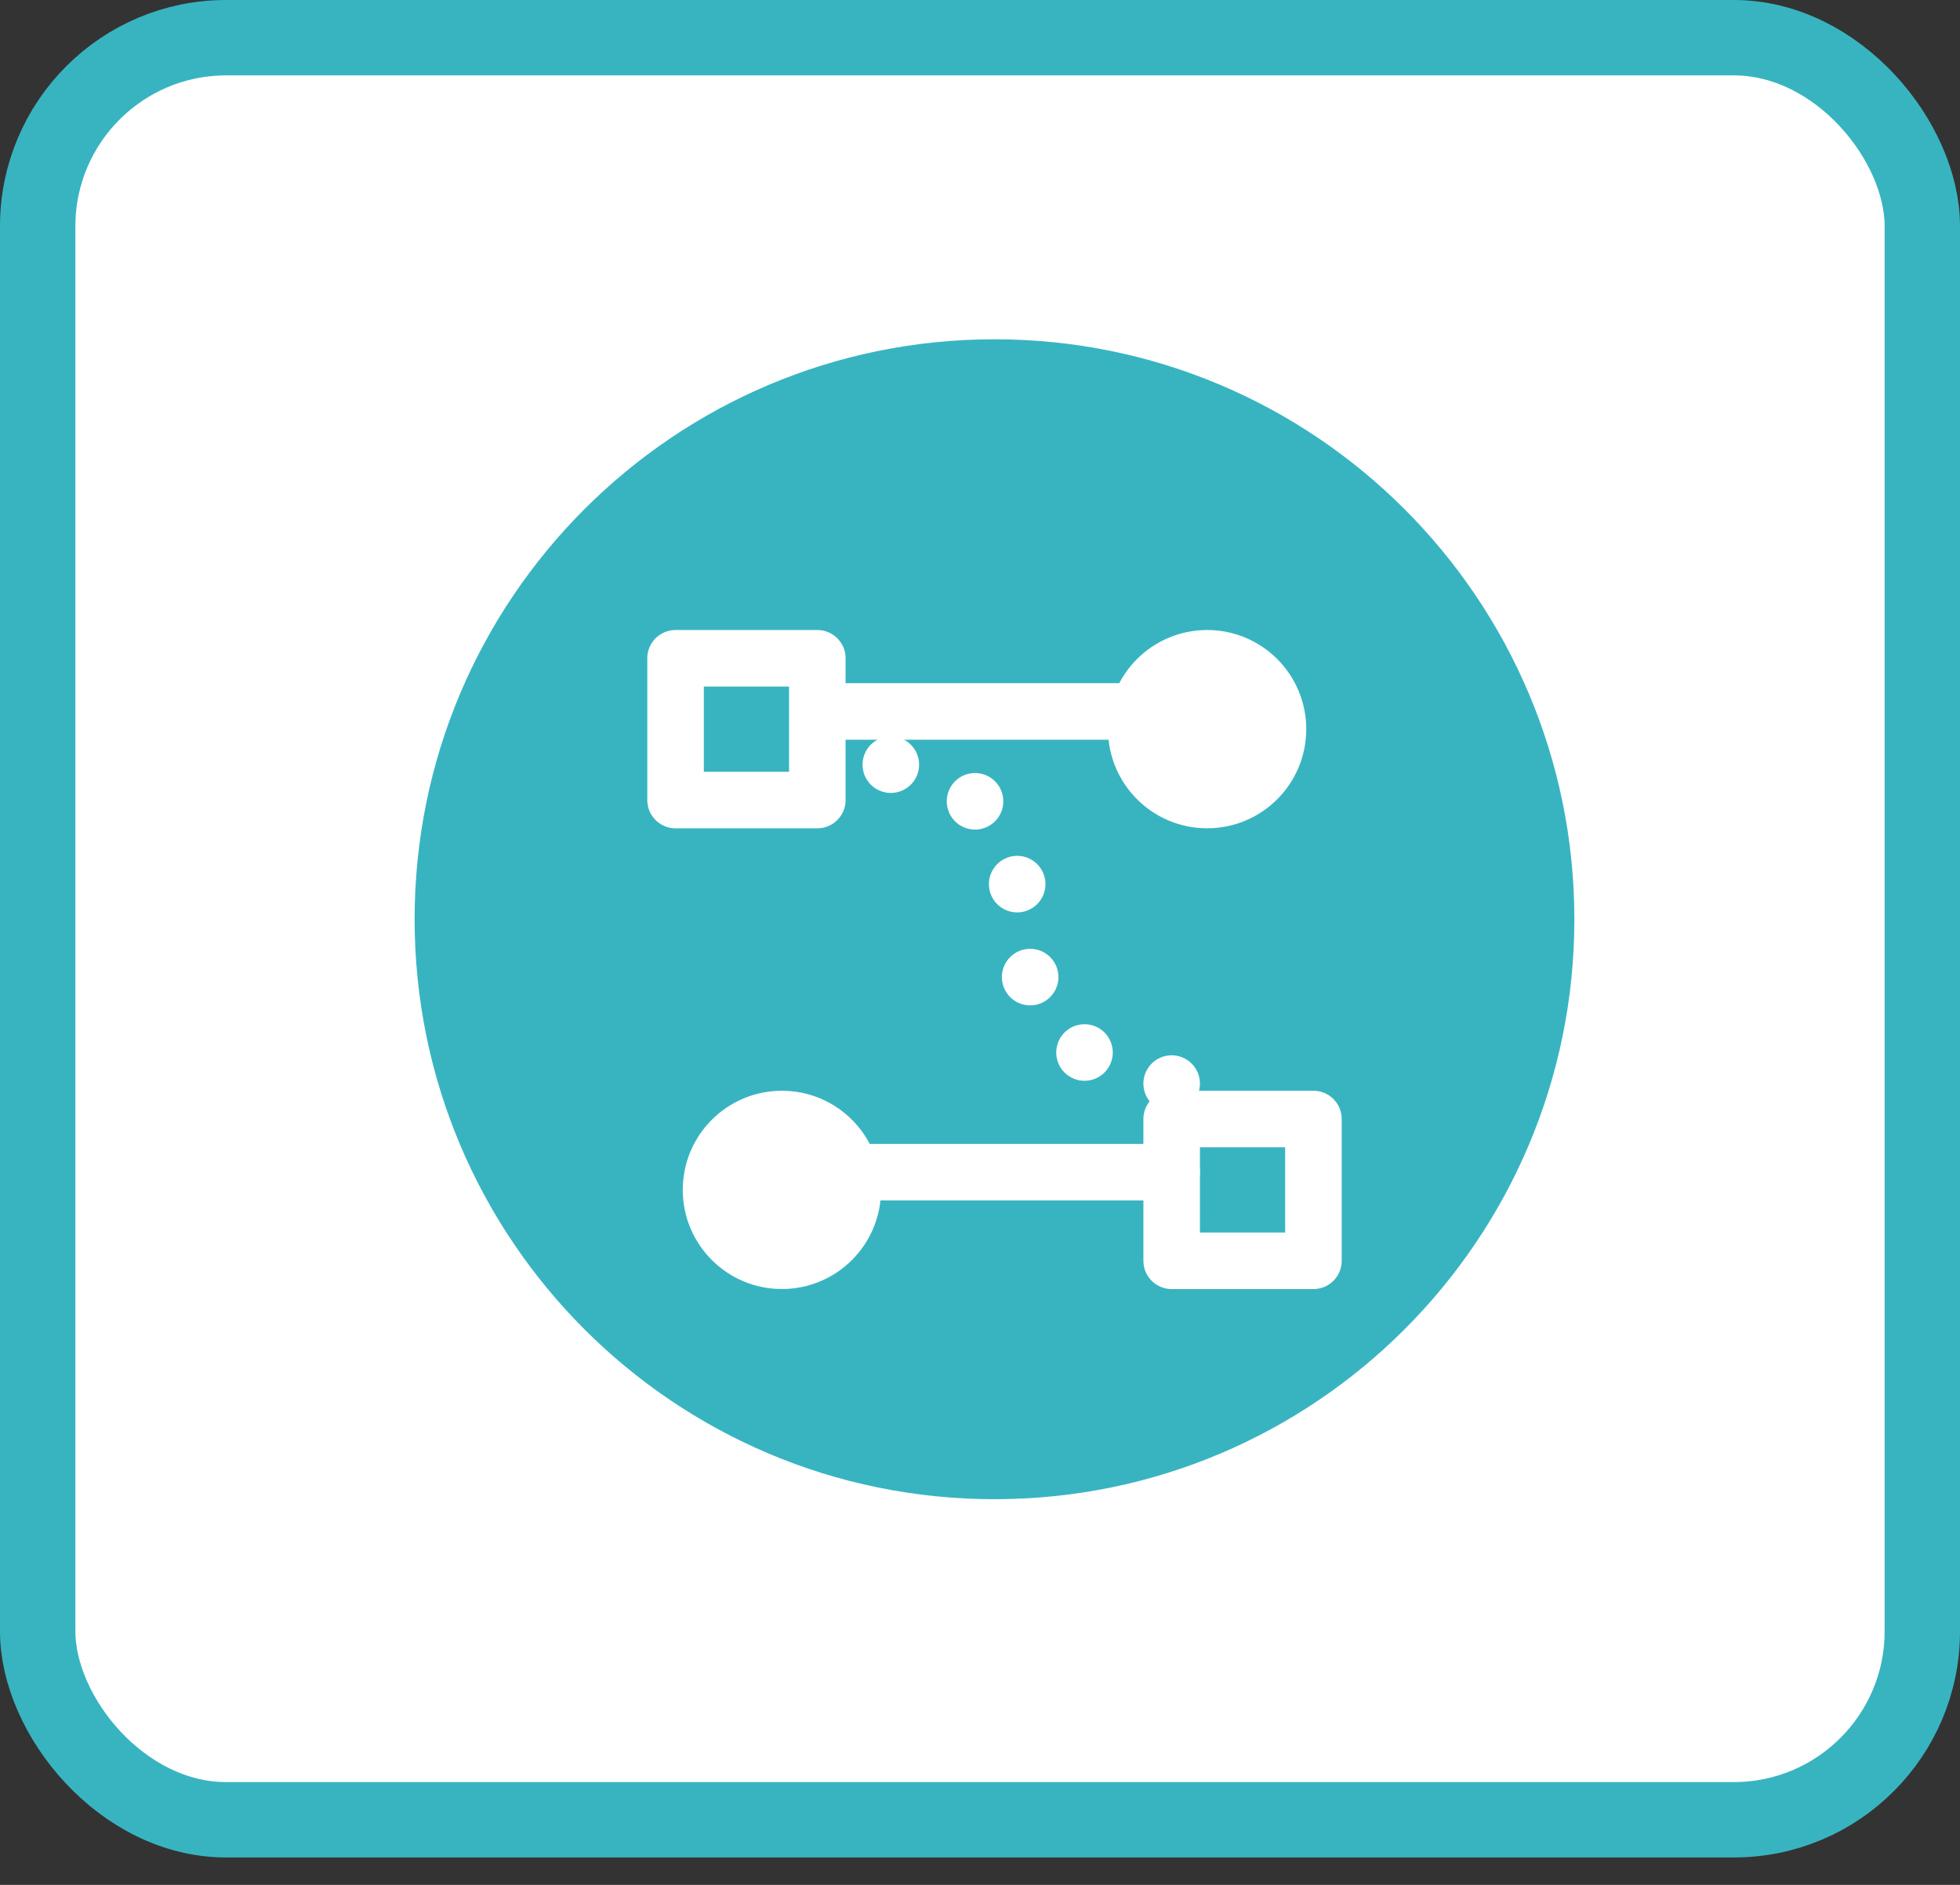 <?xml version="1.0" encoding="UTF-8"?>
<svg width="52px" height="50px" viewBox="0 0 52 50" version="1.1" xmlns="http://www.w3.org/2000/svg" xmlns:xlink="http://www.w3.org/1999/xlink">
    <rect x="0" y="0" width="52" height="50" fill="#333333" stroke="none"/>
    <!-- Generator: Sketch 61.2 (89653) - https://sketch.com -->
    <title>自由节点</title>
    <desc>Created with Sketch.</desc>
    <g id="页面-1" stroke="none" stroke-width="1" fill="none" fill-rule="evenodd">
        <g id="搜索引擎-流程设计03" transform="translate(-551, -248)">
            <g id="自由节点" transform="translate(552, 249)">
                <rect id="矩形备份-2" stroke="#38B4C1" stroke-width="2" fill="#FFFFFF" x="0" y="-1.24344979e-13" width="50" height="47.273" rx="5"></rect>
                <g id="编组-40" transform="translate(10, 8)" fill-rule="nonzero">
                    <g id="编组-35" fill="#38B4C1">
                        <g id="任务">
                            <path d="M15.385,30.769 C23.881,30.769 30.769,23.882 30.769,15.386 C30.769,6.887 23.881,0 15.385,0 C6.888,0 0,6.887 0,15.384 C0,23.882 6.888,30.769 15.385,30.769 Z" id="路径"></path>
                        </g>
                    </g>
                    <rect id="Rectangle-Copy-10" stroke="#FFFFFF" stroke-width="1.5" stroke-linecap="round" stroke-linejoin="round" x="6.923" y="8.462" width="3.761" height="3.761"></rect>
                    <rect id="Rectangle-Copy-10" stroke="#FFFFFF" stroke-width="1.5" stroke-linecap="round" stroke-linejoin="round" x="20.085" y="20.684" width="3.761" height="3.761"></rect>
                    <path d="M20.085,19.744 C18.009,19.744 16.09,17.849 16.09,15.513 C16.09,13.176 14.641,11.282 12.564,11.282 L12.564,11.282" id="Path" stroke="#FFFFFF" stroke-width="1.5" stroke-linecap="round" stroke-linejoin="round" stroke-dasharray="0,2.5"></path>
                    <circle id="Oval" stroke="#FFFFFF" stroke-width="1.5" fill="#FFFFFF" stroke-linecap="round" stroke-linejoin="round" cx="21.026" cy="10.342" r="1.88"></circle>
                    <circle id="Oval" stroke="#FFFFFF" stroke-width="1.5" fill="#FFFFFF" stroke-linecap="round" stroke-linejoin="round" cx="9.744" cy="22.564" r="1.88"></circle>
                    <line x1="12.094" y1="22.094" x2="20.085" y2="22.094" id="Path-8-Copy" stroke="#FFFFFF" stroke-width="1.5" stroke-linecap="round" stroke-linejoin="round"></line>
                    <line x1="11.107" y1="9.872" x2="18.722" y2="9.872" id="Path-8" stroke="#FFFFFF" stroke-width="1.5" stroke-linecap="round" stroke-linejoin="round"></line>
                </g>
            </g>
        </g>
    </g>
</svg>